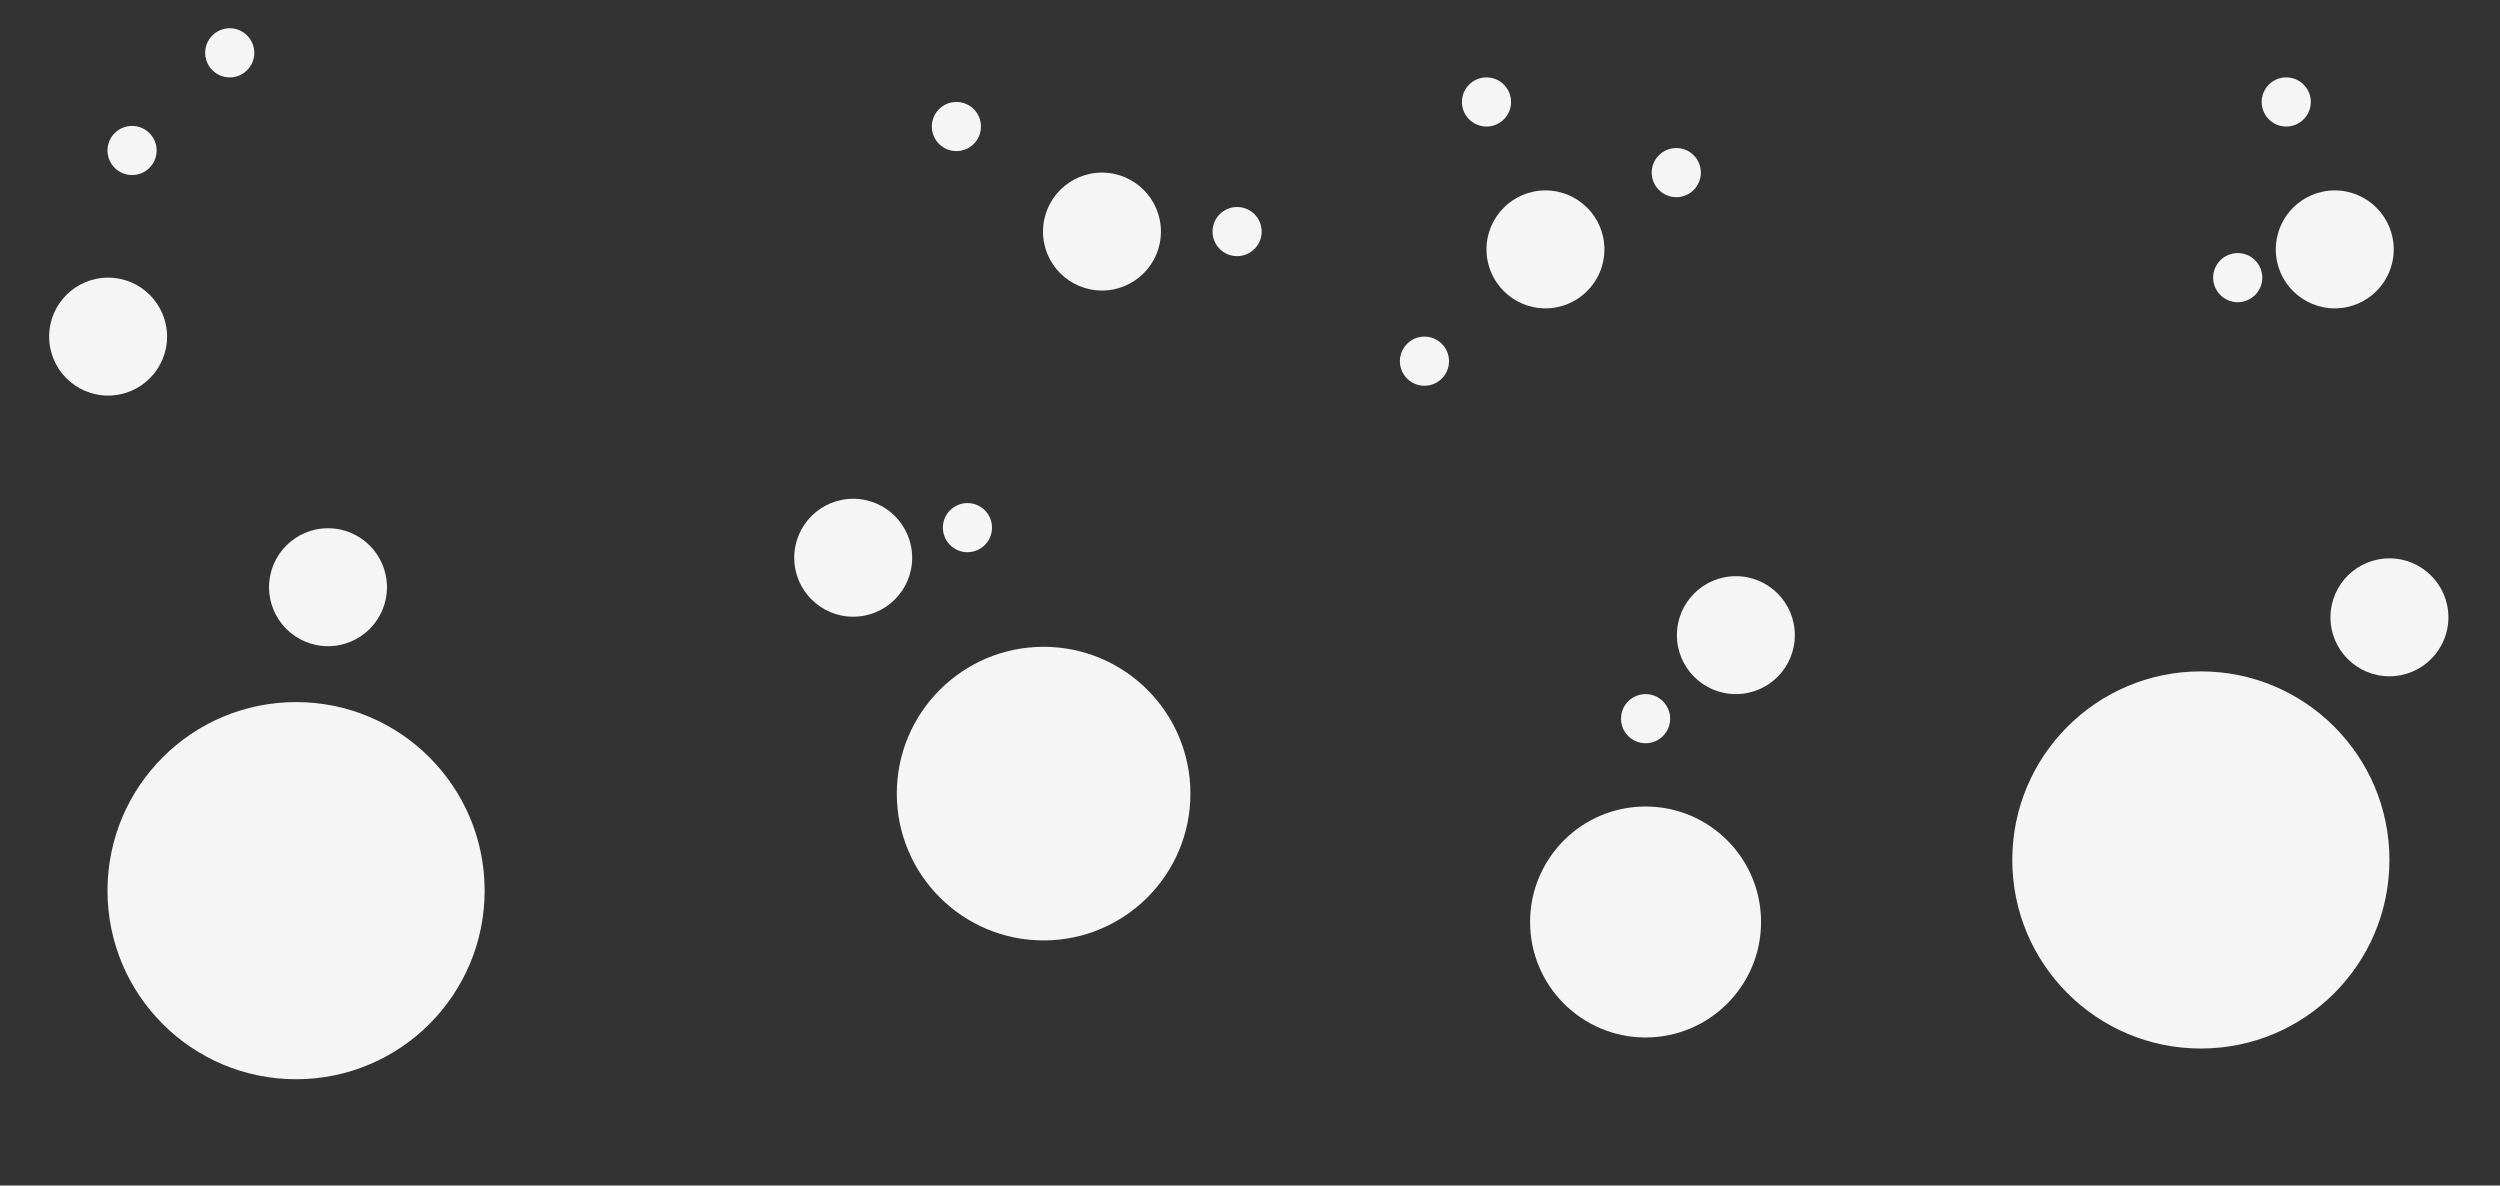 <svg version="1.0" xmlns="http://www.w3.org/2000/svg" viewBox="0 0 407 193">
  <rect x="0" y="0" width="407" height="193" fill="#333333" stroke="none"/>
  <circle fill="#F5F5F5" cx="48.2" cy="145" r="30.7" />
  <circle fill="#F5F5F5" cx="169.9" cy="129.2" r="23.9" />
  <circle fill="#F5F5F5" cx="267.9" cy="150.1" r="18.8" />
  <circle fill="#F5F5F5" cx="358.3" cy="140" r="30.7" />
  <circle fill="#F5F5F5" cx="53.4" cy="95.6" r="9.6" />
  <circle fill="#F5F5F5" cx="179.4" cy="37.7" r="9.6" />
  <circle fill="#F5F5F5" cx="155.7" cy="20.6" r="4" />
  <circle fill="#F5F5F5" cx="242" cy="16.6" r="4" />
  <circle fill="#F5F5F5" cx="272.9" cy="28.1" r="4" />
  <circle fill="#F5F5F5" cx="231.9" cy="58.8" r="4" />
  <circle fill="#F5F5F5" cx="201.4" cy="37.7" r="4" />
  <circle fill="#F5F5F5" cx="21.5" cy="24.5" r="4" />
  <circle fill="#F5F5F5" cx="37.4" cy="8.6" r="4" />
  <circle fill="#F5F5F5" cx="364.3" cy="45.2" r="4" />
  <circle fill="#F5F5F5" cx="267.9" cy="117" r="4" />
  <circle fill="#F5F5F5" cx="157.5" cy="85.9" r="4" />
  <circle fill="#F5F5F5" cx="372.2" cy="16.6" r="4" />
  <circle fill="#F5F5F5" cx="282.6" cy="103.4" r="9.6" />
  <circle fill="#F5F5F5" cx="251.6" cy="40.6" r="9.6" />
  <circle fill="#F5F5F5" cx="380.1" cy="40.6" r="9.6" />
  <circle fill="#F5F5F5" cx="389" cy="100.5" r="9.6" />
  <circle fill="#F5F5F5" cx="138.9" cy="90.8" r="9.6" />
  <circle fill="#F5F5F5" cx="17.6" cy="54.8" r="9.6" /></svg>